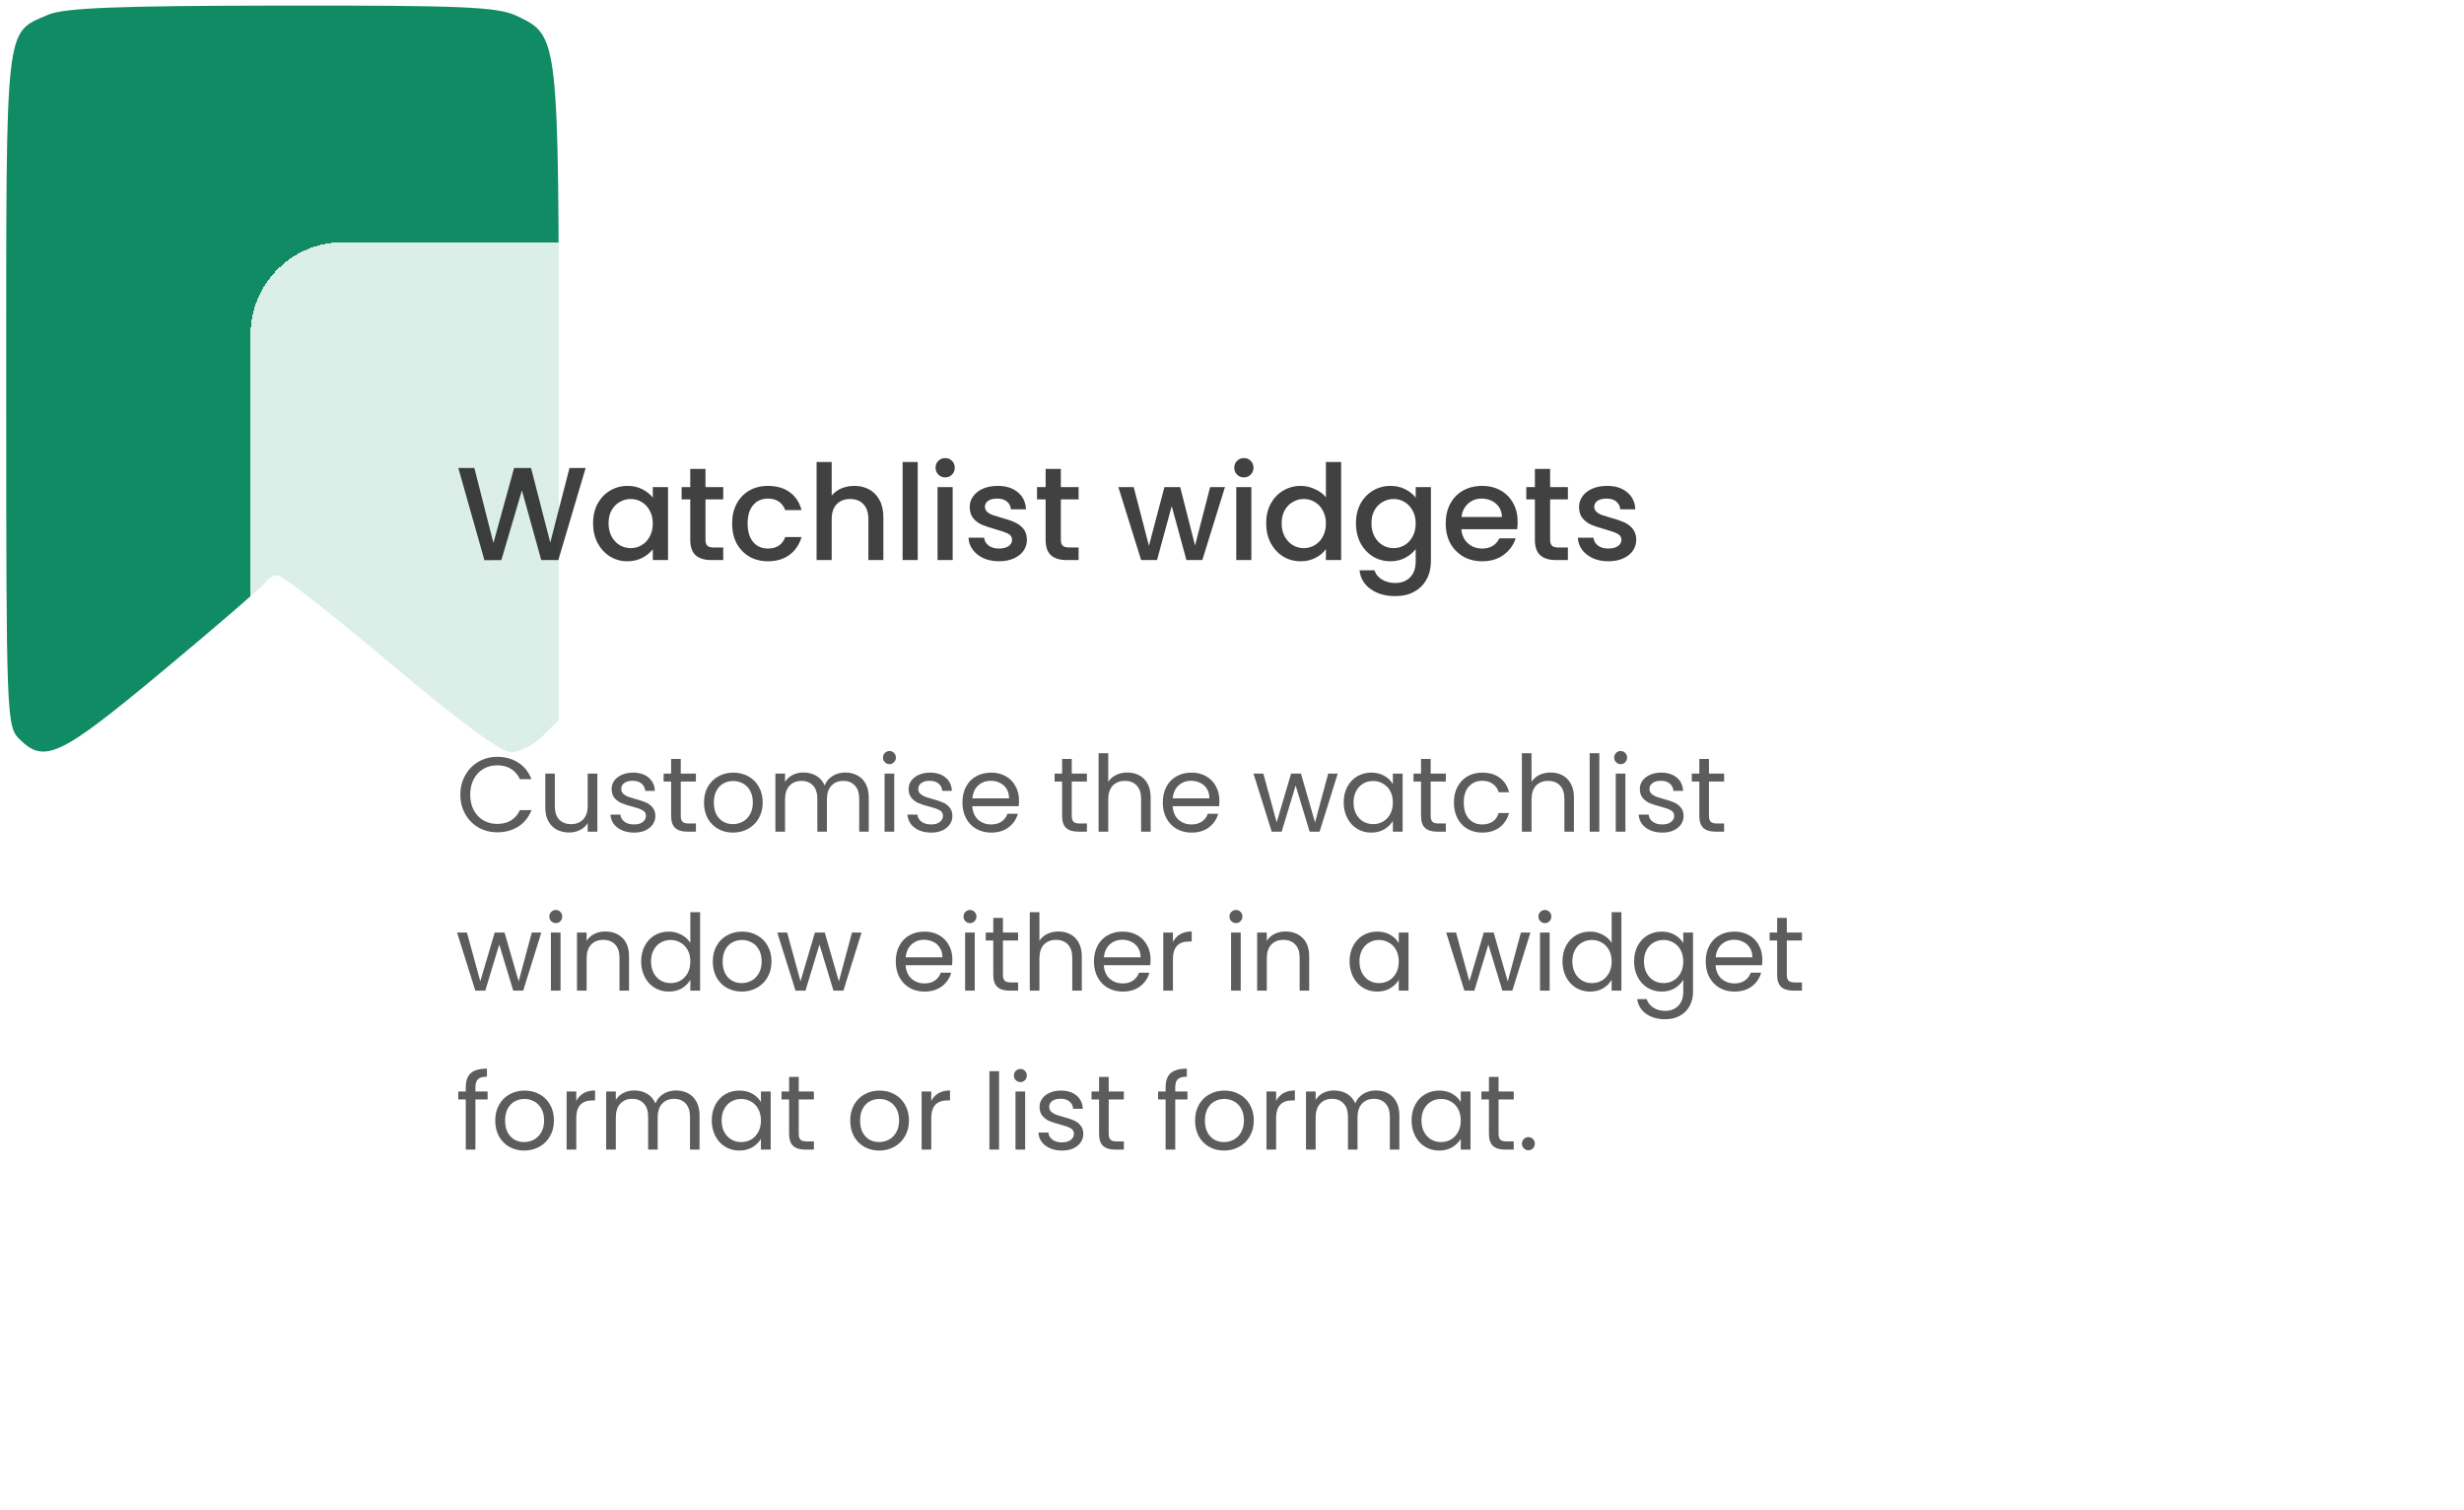 <svg width="372" height="228" viewBox="0 0 372 228" fill="none" xmlns="http://www.w3.org/2000/svg">
<path fill-rule="evenodd" clip-rule="evenodd" d="M7.272 2.224C0.688 5.077 0.938 2.851 0.938 58.882C0.938 108.278 0.989 109.648 2.924 111.574C6.713 115.348 9.039 114.237 24.719 101.17C32.892 94.359 39.849 88.351 40.18 87.818C40.511 87.285 41.314 86.852 41.965 86.855C42.615 86.858 50.282 92.867 59.002 100.206C69.46 109.01 75.646 113.553 77.173 113.553C78.447 113.553 80.585 112.46 81.926 111.124L84.364 108.697V59.598C84.364 5.066 84.404 5.422 77.93 2.362C75.129 1.039 69.757 0.808 42.501 0.841C17.681 0.871 9.668 1.185 7.272 2.224Z" fill="#118B64"/>
<g filter="url(#filter0_bd_1790_9578)">
<rect x="37.815" y="28.552" width="313" height="170" rx="14" fill="white" fill-opacity="0.85" shape-rendering="crispEdges"/>
<g opacity="0.8">
<path d="M88.415 62.653L84.295 76.552H81.715L78.795 66.032L75.695 76.552L73.135 76.573L69.195 62.653H71.615L74.495 73.972L77.615 62.653H80.175L83.075 73.912L85.975 62.653H88.415ZM89.536 70.993C89.536 69.886 89.763 68.906 90.216 68.052C90.683 67.199 91.309 66.539 92.096 66.073C92.896 65.593 93.776 65.353 94.736 65.353C95.603 65.353 96.356 65.526 96.996 65.873C97.649 66.206 98.169 66.626 98.556 67.132V65.532H100.856V76.552H98.556V74.912C98.169 75.433 97.643 75.866 96.976 76.213C96.309 76.559 95.549 76.733 94.696 76.733C93.749 76.733 92.883 76.493 92.096 76.013C91.309 75.519 90.683 74.839 90.216 73.972C89.763 73.093 89.536 72.099 89.536 70.993ZM98.556 71.032C98.556 70.272 98.396 69.612 98.076 69.052C97.769 68.493 97.363 68.066 96.856 67.772C96.349 67.479 95.803 67.332 95.216 67.332C94.629 67.332 94.083 67.479 93.576 67.772C93.069 68.052 92.656 68.472 92.336 69.032C92.029 69.579 91.876 70.233 91.876 70.993C91.876 71.752 92.029 72.419 92.336 72.993C92.656 73.566 93.069 74.006 93.576 74.312C94.096 74.606 94.643 74.752 95.216 74.752C95.803 74.752 96.349 74.606 96.856 74.312C97.363 74.019 97.769 73.593 98.076 73.032C98.396 72.459 98.556 71.793 98.556 71.032ZM106.511 67.392V73.493C106.511 73.906 106.604 74.206 106.791 74.392C106.991 74.566 107.324 74.653 107.791 74.653H109.191V76.552H107.391C106.364 76.552 105.577 76.312 105.031 75.832C104.484 75.353 104.211 74.573 104.211 73.493V67.392H102.911V65.532H104.211V62.792H106.511V65.532H109.191V67.392H106.511ZM110.532 71.032C110.532 69.899 110.759 68.906 111.212 68.052C111.679 67.186 112.319 66.519 113.132 66.052C113.945 65.586 114.879 65.353 115.932 65.353C117.265 65.353 118.365 65.672 119.232 66.312C120.112 66.939 120.705 67.839 121.012 69.013H118.552C118.352 68.466 118.032 68.039 117.592 67.733C117.152 67.426 116.599 67.272 115.932 67.272C114.999 67.272 114.252 67.606 113.692 68.272C113.145 68.926 112.872 69.846 112.872 71.032C112.872 72.219 113.145 73.146 113.692 73.812C114.252 74.479 114.999 74.812 115.932 74.812C117.252 74.812 118.125 74.233 118.552 73.073H121.012C120.692 74.192 120.092 75.086 119.212 75.752C118.332 76.406 117.239 76.733 115.932 76.733C114.879 76.733 113.945 76.499 113.132 76.032C112.319 75.552 111.679 74.886 111.212 74.032C110.759 73.166 110.532 72.166 110.532 71.032ZM128.984 65.353C129.824 65.353 130.571 65.532 131.224 65.892C131.891 66.252 132.411 66.786 132.784 67.493C133.171 68.199 133.364 69.052 133.364 70.052V76.552H131.104V70.392C131.104 69.406 130.858 68.653 130.364 68.132C129.871 67.599 129.198 67.332 128.344 67.332C127.491 67.332 126.811 67.599 126.304 68.132C125.811 68.653 125.564 69.406 125.564 70.392V76.552H123.284V61.752H125.564V66.812C125.951 66.346 126.438 65.986 127.024 65.733C127.624 65.479 128.278 65.353 128.984 65.353ZM138.552 61.752V76.552H136.272V61.752H138.552ZM142.706 64.073C142.293 64.073 141.946 63.932 141.666 63.653C141.386 63.373 141.246 63.026 141.246 62.612C141.246 62.199 141.386 61.852 141.666 61.572C141.946 61.292 142.293 61.153 142.706 61.153C143.106 61.153 143.446 61.292 143.726 61.572C144.006 61.852 144.146 62.199 144.146 62.612C144.146 63.026 144.006 63.373 143.726 63.653C143.446 63.932 143.106 64.073 142.706 64.073ZM143.826 65.532V76.552H141.546V65.532H143.826ZM150.819 76.733C149.953 76.733 149.173 76.579 148.479 76.272C147.799 75.953 147.259 75.526 146.859 74.993C146.459 74.446 146.246 73.839 146.219 73.172H148.579C148.619 73.639 148.839 74.032 149.239 74.353C149.653 74.659 150.166 74.812 150.779 74.812C151.419 74.812 151.913 74.692 152.259 74.453C152.619 74.199 152.799 73.879 152.799 73.493C152.799 73.079 152.599 72.772 152.199 72.573C151.813 72.373 151.193 72.153 150.339 71.912C149.513 71.686 148.839 71.466 148.319 71.252C147.799 71.039 147.346 70.713 146.959 70.272C146.586 69.832 146.399 69.252 146.399 68.532C146.399 67.946 146.573 67.412 146.919 66.933C147.266 66.439 147.759 66.052 148.399 65.772C149.053 65.493 149.799 65.353 150.639 65.353C151.893 65.353 152.899 65.672 153.659 66.312C154.433 66.939 154.846 67.799 154.899 68.892H152.619C152.579 68.399 152.379 68.006 152.019 67.713C151.659 67.419 151.173 67.272 150.559 67.272C149.959 67.272 149.499 67.386 149.179 67.612C148.859 67.839 148.699 68.139 148.699 68.513C148.699 68.806 148.806 69.052 149.019 69.252C149.233 69.453 149.493 69.612 149.799 69.733C150.106 69.839 150.559 69.979 151.159 70.153C151.959 70.366 152.613 70.586 153.119 70.812C153.639 71.026 154.086 71.346 154.459 71.772C154.833 72.199 155.026 72.766 155.039 73.472C155.039 74.099 154.866 74.659 154.519 75.153C154.173 75.646 153.679 76.032 153.039 76.312C152.413 76.593 151.673 76.733 150.819 76.733ZM160.163 67.392V73.493C160.163 73.906 160.256 74.206 160.443 74.392C160.643 74.566 160.976 74.653 161.443 74.653H162.843V76.552H161.043C160.016 76.552 159.23 76.312 158.683 75.832C158.136 75.353 157.863 74.573 157.863 73.493V67.392H156.563V65.532H157.863V62.792H160.163V65.532H162.843V67.392H160.163ZM184.94 65.532L181.52 76.552H179.12L176.9 68.412L174.68 76.552H172.28L168.84 65.532H171.16L173.46 74.392L175.8 65.532H178.18L180.42 74.353L182.7 65.532H184.94ZM187.804 64.073C187.39 64.073 187.044 63.932 186.764 63.653C186.484 63.373 186.344 63.026 186.344 62.612C186.344 62.199 186.484 61.852 186.764 61.572C187.044 61.292 187.39 61.153 187.804 61.153C188.204 61.153 188.544 61.292 188.824 61.572C189.104 61.852 189.244 62.199 189.244 62.612C189.244 63.026 189.104 63.373 188.824 63.653C188.544 63.932 188.204 64.073 187.804 64.073ZM188.924 65.532V76.552H186.644V65.532H188.924ZM191.157 70.993C191.157 69.886 191.384 68.906 191.837 68.052C192.304 67.199 192.93 66.539 193.717 66.073C194.517 65.593 195.404 65.353 196.377 65.353C197.097 65.353 197.804 65.513 198.497 65.832C199.204 66.139 199.764 66.552 200.177 67.073V61.752H202.477V76.552H200.177V74.892C199.804 75.426 199.284 75.866 198.617 76.213C197.964 76.559 197.21 76.733 196.357 76.733C195.397 76.733 194.517 76.493 193.717 76.013C192.93 75.519 192.304 74.839 191.837 73.972C191.384 73.093 191.157 72.099 191.157 70.993ZM200.177 71.032C200.177 70.272 200.017 69.612 199.697 69.052C199.39 68.493 198.984 68.066 198.477 67.772C197.97 67.479 197.424 67.332 196.837 67.332C196.25 67.332 195.704 67.479 195.197 67.772C194.69 68.052 194.277 68.472 193.957 69.032C193.65 69.579 193.497 70.233 193.497 70.993C193.497 71.752 193.65 72.419 193.957 72.993C194.277 73.566 194.69 74.006 195.197 74.312C195.717 74.606 196.264 74.752 196.837 74.752C197.424 74.752 197.97 74.606 198.477 74.312C198.984 74.019 199.39 73.593 199.697 73.032C200.017 72.459 200.177 71.793 200.177 71.032ZM209.912 65.353C210.765 65.353 211.518 65.526 212.172 65.873C212.838 66.206 213.358 66.626 213.732 67.132V65.532H216.032V76.733C216.032 77.746 215.818 78.646 215.392 79.433C214.965 80.233 214.345 80.859 213.532 81.312C212.732 81.766 211.772 81.993 210.652 81.993C209.158 81.993 207.918 81.639 206.932 80.933C205.945 80.239 205.385 79.293 205.252 78.093H207.512C207.685 78.666 208.052 79.126 208.612 79.472C209.185 79.832 209.865 80.013 210.652 80.013C211.572 80.013 212.312 79.733 212.872 79.172C213.445 78.612 213.732 77.799 213.732 76.733V74.892C213.345 75.412 212.818 75.853 212.152 76.213C211.498 76.559 210.752 76.733 209.912 76.733C208.952 76.733 208.072 76.493 207.272 76.013C206.485 75.519 205.858 74.839 205.392 73.972C204.938 73.093 204.712 72.099 204.712 70.993C204.712 69.886 204.938 68.906 205.392 68.052C205.858 67.199 206.485 66.539 207.272 66.073C208.072 65.593 208.952 65.353 209.912 65.353ZM213.732 71.032C213.732 70.272 213.572 69.612 213.252 69.052C212.945 68.493 212.538 68.066 212.032 67.772C211.525 67.479 210.978 67.332 210.392 67.332C209.805 67.332 209.258 67.479 208.752 67.772C208.245 68.052 207.832 68.472 207.512 69.032C207.205 69.579 207.052 70.233 207.052 70.993C207.052 71.752 207.205 72.419 207.512 72.993C207.832 73.566 208.245 74.006 208.752 74.312C209.272 74.606 209.818 74.752 210.392 74.752C210.978 74.752 211.525 74.606 212.032 74.312C212.538 74.019 212.945 73.593 213.252 73.032C213.572 72.459 213.732 71.793 213.732 71.032ZM229.126 70.772C229.126 71.186 229.1 71.559 229.046 71.892H220.626C220.693 72.772 221.02 73.479 221.606 74.013C222.193 74.546 222.913 74.812 223.766 74.812C224.993 74.812 225.86 74.299 226.366 73.272H228.826C228.493 74.286 227.886 75.119 227.006 75.772C226.14 76.412 225.06 76.733 223.766 76.733C222.713 76.733 221.766 76.499 220.926 76.032C220.1 75.552 219.446 74.886 218.966 74.032C218.5 73.166 218.266 72.166 218.266 71.032C218.266 69.899 218.493 68.906 218.946 68.052C219.413 67.186 220.06 66.519 220.886 66.052C221.726 65.586 222.686 65.353 223.766 65.353C224.806 65.353 225.733 65.579 226.546 66.032C227.36 66.486 227.993 67.126 228.446 67.953C228.9 68.766 229.126 69.706 229.126 70.772ZM226.746 70.052C226.733 69.213 226.433 68.539 225.846 68.032C225.26 67.526 224.533 67.272 223.666 67.272C222.88 67.272 222.206 67.526 221.646 68.032C221.086 68.526 220.753 69.199 220.646 70.052H226.746ZM234.03 67.392V73.493C234.03 73.906 234.123 74.206 234.31 74.392C234.51 74.566 234.843 74.653 235.31 74.653H236.71V76.552H234.91C233.883 76.552 233.097 76.312 232.55 75.832C232.003 75.353 231.73 74.573 231.73 73.493V67.392H230.43V65.532H231.73V62.792H234.03V65.532H236.71V67.392H234.03ZM242.812 76.733C241.945 76.733 241.165 76.579 240.472 76.272C239.792 75.953 239.252 75.526 238.852 74.993C238.452 74.446 238.238 73.839 238.212 73.172H240.572C240.612 73.639 240.832 74.032 241.232 74.353C241.645 74.659 242.158 74.812 242.772 74.812C243.412 74.812 243.905 74.692 244.252 74.453C244.612 74.199 244.792 73.879 244.792 73.493C244.792 73.079 244.592 72.772 244.192 72.573C243.805 72.373 243.185 72.153 242.332 71.912C241.505 71.686 240.832 71.466 240.312 71.252C239.792 71.039 239.338 70.713 238.952 70.272C238.578 69.832 238.392 69.252 238.392 68.532C238.392 67.946 238.565 67.412 238.912 66.933C239.258 66.439 239.752 66.052 240.392 65.772C241.045 65.493 241.792 65.353 242.632 65.353C243.885 65.353 244.892 65.672 245.652 66.312C246.425 66.939 246.838 67.799 246.892 68.892H244.612C244.572 68.399 244.372 68.006 244.012 67.713C243.652 67.419 243.165 67.272 242.552 67.272C241.952 67.272 241.492 67.386 241.172 67.612C240.852 67.839 240.692 68.139 240.692 68.513C240.692 68.806 240.798 69.052 241.012 69.252C241.225 69.453 241.485 69.612 241.792 69.733C242.098 69.839 242.552 69.979 243.152 70.153C243.952 70.366 244.605 70.586 245.112 70.812C245.632 71.026 246.078 71.346 246.452 71.772C246.825 72.199 247.018 72.766 247.032 73.472C247.032 74.099 246.858 74.659 246.512 75.153C246.165 75.646 245.672 76.032 245.032 76.312C244.405 76.593 243.665 76.733 242.812 76.733Z" fill="#121212"/>
</g>
<path d="M69.503 111.969C69.503 110.881 69.749 109.905 70.239 109.041C70.73 108.166 71.397 107.483 72.239 106.993C73.093 106.502 74.037 106.257 75.071 106.257C76.287 106.257 77.349 106.55 78.255 107.137C79.162 107.723 79.823 108.555 80.239 109.633H78.495C78.186 108.961 77.738 108.443 77.151 108.081C76.575 107.718 75.882 107.537 75.071 107.537C74.293 107.537 73.594 107.718 72.975 108.081C72.357 108.443 71.871 108.961 71.519 109.633C71.167 110.294 70.991 111.073 70.991 111.969C70.991 112.854 71.167 113.633 71.519 114.305C71.871 114.966 72.357 115.478 72.975 115.841C73.594 116.203 74.293 116.385 75.071 116.385C75.882 116.385 76.575 116.209 77.151 115.857C77.738 115.494 78.186 114.977 78.495 114.305H80.239C79.823 115.371 79.162 116.198 78.255 116.785C77.349 117.361 76.287 117.649 75.071 117.649C74.037 117.649 73.093 117.409 72.239 116.929C71.397 116.438 70.73 115.761 70.239 114.897C69.749 114.033 69.503 113.057 69.503 111.969ZM90.183 108.785V117.553H88.727V116.257C88.45 116.705 88.06 117.057 87.559 117.313C87.068 117.558 86.524 117.681 85.927 117.681C85.244 117.681 84.631 117.542 84.087 117.265C83.543 116.977 83.111 116.55 82.791 115.985C82.481 115.419 82.327 114.731 82.327 113.921V108.785H83.767V113.729C83.767 114.593 83.986 115.259 84.423 115.729C84.86 116.187 85.457 116.417 86.215 116.417C86.993 116.417 87.607 116.177 88.055 115.697C88.503 115.217 88.727 114.518 88.727 113.601V108.785H90.183ZM95.745 117.697C95.073 117.697 94.471 117.585 93.937 117.361C93.404 117.126 92.983 116.806 92.673 116.401C92.364 115.985 92.193 115.51 92.161 114.977H93.665C93.708 115.414 93.91 115.771 94.273 116.049C94.647 116.326 95.132 116.465 95.729 116.465C96.284 116.465 96.721 116.342 97.041 116.097C97.361 115.851 97.521 115.542 97.521 115.169C97.521 114.785 97.35 114.502 97.009 114.321C96.668 114.129 96.14 113.942 95.425 113.761C94.775 113.59 94.241 113.419 93.825 113.249C93.42 113.067 93.068 112.806 92.769 112.465C92.481 112.113 92.337 111.654 92.337 111.089C92.337 110.641 92.471 110.23 92.737 109.857C93.004 109.483 93.382 109.19 93.873 108.977C94.364 108.753 94.924 108.641 95.553 108.641C96.524 108.641 97.308 108.886 97.905 109.377C98.502 109.867 98.823 110.539 98.865 111.393H97.409C97.377 110.934 97.191 110.566 96.849 110.289C96.519 110.011 96.07 109.873 95.505 109.873C94.983 109.873 94.567 109.985 94.257 110.209C93.948 110.433 93.793 110.726 93.793 111.089C93.793 111.377 93.884 111.617 94.065 111.809C94.257 111.99 94.492 112.139 94.769 112.257C95.057 112.363 95.452 112.486 95.953 112.625C96.582 112.795 97.094 112.966 97.489 113.137C97.884 113.297 98.22 113.542 98.497 113.873C98.785 114.203 98.934 114.635 98.945 115.169C98.945 115.649 98.812 116.081 98.545 116.465C98.278 116.849 97.9 117.153 97.409 117.377C96.929 117.59 96.374 117.697 95.745 117.697ZM102.777 109.985V115.153C102.777 115.579 102.867 115.883 103.049 116.065C103.23 116.235 103.545 116.321 103.993 116.321H105.065V117.553H103.753C102.942 117.553 102.334 117.366 101.929 116.993C101.523 116.619 101.321 116.006 101.321 115.153V109.985H100.185V108.785H101.321V106.577H102.777V108.785H105.065V109.985H102.777ZM110.653 117.697C109.831 117.697 109.085 117.51 108.413 117.137C107.751 116.763 107.229 116.235 106.845 115.553C106.471 114.859 106.285 114.059 106.285 113.153C106.285 112.257 106.477 111.467 106.861 110.785C107.255 110.091 107.789 109.563 108.461 109.201C109.133 108.827 109.885 108.641 110.717 108.641C111.549 108.641 112.301 108.827 112.973 109.201C113.645 109.563 114.173 110.086 114.557 110.769C114.951 111.451 115.149 112.246 115.149 113.153C115.149 114.059 114.946 114.859 114.541 115.553C114.146 116.235 113.607 116.763 112.925 117.137C112.242 117.51 111.485 117.697 110.653 117.697ZM110.653 116.417C111.175 116.417 111.666 116.294 112.125 116.049C112.583 115.803 112.951 115.435 113.229 114.945C113.517 114.454 113.661 113.857 113.661 113.153C113.661 112.449 113.522 111.851 113.245 111.361C112.967 110.87 112.605 110.507 112.157 110.273C111.709 110.027 111.223 109.905 110.701 109.905C110.167 109.905 109.677 110.027 109.229 110.273C108.791 110.507 108.439 110.87 108.173 111.361C107.906 111.851 107.773 112.449 107.773 113.153C107.773 113.867 107.901 114.47 108.157 114.961C108.423 115.451 108.775 115.819 109.213 116.065C109.65 116.299 110.13 116.417 110.653 116.417ZM127.607 108.625C128.29 108.625 128.898 108.769 129.431 109.057C129.964 109.334 130.386 109.755 130.695 110.321C131.004 110.886 131.159 111.574 131.159 112.385V117.553H129.719V112.593C129.719 111.718 129.5 111.051 129.063 110.593C128.636 110.123 128.055 109.889 127.319 109.889C126.562 109.889 125.959 110.134 125.511 110.625C125.063 111.105 124.839 111.803 124.839 112.721V117.553H123.399V112.593C123.399 111.718 123.18 111.051 122.743 110.593C122.316 110.123 121.735 109.889 120.999 109.889C120.242 109.889 119.639 110.134 119.191 110.625C118.743 111.105 118.519 111.803 118.519 112.721V117.553H117.063V108.785H118.519V110.049C118.807 109.59 119.191 109.238 119.671 108.993C120.162 108.747 120.7 108.625 121.287 108.625C122.023 108.625 122.674 108.79 123.239 109.121C123.804 109.451 124.226 109.937 124.503 110.577C124.748 109.958 125.154 109.478 125.719 109.137C126.284 108.795 126.914 108.625 127.607 108.625ZM134.299 107.361C134.022 107.361 133.787 107.265 133.595 107.073C133.403 106.881 133.307 106.646 133.307 106.369C133.307 106.091 133.403 105.857 133.595 105.665C133.787 105.473 134.022 105.377 134.299 105.377C134.566 105.377 134.79 105.473 134.971 105.665C135.163 105.857 135.259 106.091 135.259 106.369C135.259 106.646 135.163 106.881 134.971 107.073C134.79 107.265 134.566 107.361 134.299 107.361ZM135.003 108.785V117.553H133.547V108.785H135.003ZM140.589 117.697C139.917 117.697 139.314 117.585 138.781 117.361C138.248 117.126 137.826 116.806 137.517 116.401C137.208 115.985 137.037 115.51 137.005 114.977H138.509C138.552 115.414 138.754 115.771 139.117 116.049C139.49 116.326 139.976 116.465 140.573 116.465C141.128 116.465 141.565 116.342 141.885 116.097C142.205 115.851 142.365 115.542 142.365 115.169C142.365 114.785 142.194 114.502 141.853 114.321C141.512 114.129 140.984 113.942 140.269 113.761C139.618 113.59 139.085 113.419 138.669 113.249C138.264 113.067 137.912 112.806 137.613 112.465C137.325 112.113 137.181 111.654 137.181 111.089C137.181 110.641 137.314 110.23 137.581 109.857C137.848 109.483 138.226 109.19 138.717 108.977C139.208 108.753 139.768 108.641 140.397 108.641C141.368 108.641 142.152 108.886 142.749 109.377C143.346 109.867 143.666 110.539 143.709 111.393H142.253C142.221 110.934 142.034 110.566 141.693 110.289C141.362 110.011 140.914 109.873 140.349 109.873C139.826 109.873 139.41 109.985 139.101 110.209C138.792 110.433 138.637 110.726 138.637 111.089C138.637 111.377 138.728 111.617 138.909 111.809C139.101 111.99 139.336 112.139 139.613 112.257C139.901 112.363 140.296 112.486 140.797 112.625C141.426 112.795 141.938 112.966 142.333 113.137C142.728 113.297 143.064 113.542 143.341 113.873C143.629 114.203 143.778 114.635 143.789 115.169C143.789 115.649 143.656 116.081 143.389 116.465C143.122 116.849 142.744 117.153 142.253 117.377C141.773 117.59 141.218 117.697 140.589 117.697ZM153.844 112.833C153.844 113.11 153.828 113.403 153.796 113.713H146.788C146.842 114.577 147.135 115.254 147.668 115.745C148.212 116.225 148.868 116.465 149.636 116.465C150.266 116.465 150.788 116.321 151.204 116.033C151.631 115.734 151.93 115.339 152.1 114.849H153.668C153.434 115.691 152.964 116.379 152.26 116.913C151.556 117.435 150.682 117.697 149.636 117.697C148.804 117.697 148.058 117.51 147.396 117.137C146.746 116.763 146.234 116.235 145.86 115.553C145.487 114.859 145.3 114.059 145.3 113.153C145.3 112.246 145.482 111.451 145.844 110.769C146.207 110.086 146.714 109.563 147.364 109.201C148.026 108.827 148.783 108.641 149.636 108.641C150.468 108.641 151.204 108.822 151.844 109.185C152.484 109.547 152.975 110.049 153.316 110.689C153.668 111.318 153.844 112.033 153.844 112.833ZM152.34 112.529C152.34 111.974 152.218 111.499 151.972 111.105C151.727 110.699 151.391 110.395 150.964 110.193C150.548 109.979 150.084 109.873 149.572 109.873C148.836 109.873 148.207 110.107 147.684 110.577C147.172 111.046 146.879 111.697 146.804 112.529H152.34ZM161.808 109.985V115.153C161.808 115.579 161.898 115.883 162.08 116.065C162.261 116.235 162.576 116.321 163.024 116.321H164.096V117.553H162.784C161.973 117.553 161.365 117.366 160.96 116.993C160.554 116.619 160.352 116.006 160.352 115.153V109.985H159.216V108.785H160.352V106.577H161.808V108.785H164.096V109.985H161.808ZM170.212 108.625C170.873 108.625 171.471 108.769 172.004 109.057C172.537 109.334 172.953 109.755 173.252 110.321C173.561 110.886 173.716 111.574 173.716 112.385V117.553H172.276V112.593C172.276 111.718 172.057 111.051 171.62 110.593C171.183 110.123 170.585 109.889 169.828 109.889C169.06 109.889 168.447 110.129 167.988 110.609C167.54 111.089 167.316 111.787 167.316 112.705V117.553H165.86V105.713H167.316V110.033C167.604 109.585 167.999 109.238 168.5 108.993C169.012 108.747 169.583 108.625 170.212 108.625ZM184.094 112.833C184.094 113.11 184.078 113.403 184.046 113.713H177.038C177.092 114.577 177.385 115.254 177.918 115.745C178.462 116.225 179.118 116.465 179.886 116.465C180.516 116.465 181.038 116.321 181.454 116.033C181.881 115.734 182.18 115.339 182.35 114.849H183.918C183.684 115.691 183.214 116.379 182.51 116.913C181.806 117.435 180.932 117.697 179.886 117.697C179.054 117.697 178.308 117.51 177.646 117.137C176.996 116.763 176.484 116.235 176.11 115.553C175.737 114.859 175.55 114.059 175.55 113.153C175.55 112.246 175.732 111.451 176.094 110.769C176.457 110.086 176.964 109.563 177.614 109.201C178.276 108.827 179.033 108.641 179.886 108.641C180.718 108.641 181.454 108.822 182.094 109.185C182.734 109.547 183.225 110.049 183.566 110.689C183.918 111.318 184.094 112.033 184.094 112.833ZM182.59 112.529C182.59 111.974 182.468 111.499 182.222 111.105C181.977 110.699 181.641 110.395 181.214 110.193C180.798 109.979 180.334 109.873 179.822 109.873C179.086 109.873 178.457 110.107 177.934 110.577C177.422 111.046 177.129 111.697 177.054 112.529H182.59ZM201.962 108.785L199.226 117.553H197.722L195.61 110.593L193.498 117.553H191.994L189.242 108.785H190.73L192.746 116.145L194.922 108.785H196.41L198.538 116.161L200.522 108.785H201.962ZM202.863 113.137C202.863 112.241 203.044 111.457 203.407 110.785C203.769 110.102 204.265 109.574 204.895 109.201C205.535 108.827 206.244 108.641 207.023 108.641C207.791 108.641 208.457 108.806 209.023 109.137C209.588 109.467 210.009 109.883 210.287 110.385V108.785H211.759V117.553H210.287V115.921C209.999 116.433 209.567 116.859 208.991 117.201C208.425 117.531 207.764 117.697 207.007 117.697C206.228 117.697 205.524 117.505 204.895 117.121C204.265 116.737 203.769 116.198 203.407 115.505C203.044 114.811 202.863 114.022 202.863 113.137ZM210.287 113.153C210.287 112.491 210.153 111.915 209.887 111.425C209.62 110.934 209.257 110.561 208.799 110.305C208.351 110.038 207.855 109.905 207.311 109.905C206.767 109.905 206.271 110.033 205.823 110.289C205.375 110.545 205.017 110.918 204.751 111.409C204.484 111.899 204.351 112.475 204.351 113.137C204.351 113.809 204.484 114.395 204.751 114.897C205.017 115.387 205.375 115.766 205.823 116.033C206.271 116.289 206.767 116.417 207.311 116.417C207.855 116.417 208.351 116.289 208.799 116.033C209.257 115.766 209.62 115.387 209.887 114.897C210.153 114.395 210.287 113.814 210.287 113.153ZM215.995 109.985V115.153C215.995 115.579 216.086 115.883 216.267 116.065C216.449 116.235 216.763 116.321 217.211 116.321H218.283V117.553H216.971C216.161 117.553 215.553 117.366 215.147 116.993C214.742 116.619 214.539 116.006 214.539 115.153V109.985H213.403V108.785H214.539V106.577H215.995V108.785H218.283V109.985H215.995ZM219.503 113.153C219.503 112.246 219.685 111.457 220.047 110.785C220.41 110.102 220.911 109.574 221.551 109.201C222.202 108.827 222.943 108.641 223.775 108.641C224.853 108.641 225.738 108.902 226.431 109.425C227.135 109.947 227.599 110.673 227.823 111.601H226.255C226.106 111.067 225.813 110.646 225.375 110.337C224.949 110.027 224.415 109.873 223.775 109.873C222.943 109.873 222.271 110.161 221.759 110.737C221.247 111.302 220.991 112.107 220.991 113.153C220.991 114.209 221.247 115.025 221.759 115.601C222.271 116.177 222.943 116.465 223.775 116.465C224.415 116.465 224.949 116.315 225.375 116.017C225.802 115.718 226.095 115.291 226.255 114.737H227.823C227.589 115.633 227.119 116.353 226.415 116.897C225.711 117.43 224.831 117.697 223.775 117.697C222.943 117.697 222.202 117.51 221.551 117.137C220.911 116.763 220.41 116.235 220.047 115.553C219.685 114.87 219.503 114.07 219.503 113.153ZM234.118 108.625C234.78 108.625 235.377 108.769 235.91 109.057C236.444 109.334 236.86 109.755 237.158 110.321C237.468 110.886 237.622 111.574 237.622 112.385V117.553H236.182V112.593C236.182 111.718 235.964 111.051 235.526 110.593C235.089 110.123 234.492 109.889 233.734 109.889C232.966 109.889 232.353 110.129 231.894 110.609C231.446 111.089 231.222 111.787 231.222 112.705V117.553H229.766V105.713H231.222V110.033C231.51 109.585 231.905 109.238 232.406 108.993C232.918 108.747 233.489 108.625 234.118 108.625ZM241.457 105.713V117.553H240.001V105.713H241.457ZM244.69 107.361C244.413 107.361 244.178 107.265 243.986 107.073C243.794 106.881 243.698 106.646 243.698 106.369C243.698 106.091 243.794 105.857 243.986 105.665C244.178 105.473 244.413 105.377 244.69 105.377C244.957 105.377 245.181 105.473 245.362 105.665C245.554 105.857 245.65 106.091 245.65 106.369C245.65 106.646 245.554 106.881 245.362 107.073C245.181 107.265 244.957 107.361 244.69 107.361ZM245.394 108.785V117.553H243.938V108.785H245.394ZM250.98 117.697C250.308 117.697 249.705 117.585 249.172 117.361C248.638 117.126 248.217 116.806 247.908 116.401C247.598 115.985 247.428 115.51 247.396 114.977H248.9C248.942 115.414 249.145 115.771 249.508 116.049C249.881 116.326 250.366 116.465 250.964 116.465C251.518 116.465 251.956 116.342 252.276 116.097C252.596 115.851 252.756 115.542 252.756 115.169C252.756 114.785 252.585 114.502 252.244 114.321C251.902 114.129 251.374 113.942 250.66 113.761C250.009 113.59 249.476 113.419 249.06 113.249C248.654 113.067 248.302 112.806 248.004 112.465C247.716 112.113 247.572 111.654 247.572 111.089C247.572 110.641 247.705 110.23 247.972 109.857C248.238 109.483 248.617 109.19 249.108 108.977C249.598 108.753 250.158 108.641 250.788 108.641C251.758 108.641 252.542 108.886 253.14 109.377C253.737 109.867 254.057 110.539 254.1 111.393H252.644C252.612 110.934 252.425 110.566 252.084 110.289C251.753 110.011 251.305 109.873 250.74 109.873C250.217 109.873 249.801 109.985 249.492 110.209C249.182 110.433 249.028 110.726 249.028 111.089C249.028 111.377 249.118 111.617 249.3 111.809C249.492 111.99 249.726 112.139 250.004 112.257C250.292 112.363 250.686 112.486 251.188 112.625C251.817 112.795 252.329 112.966 252.724 113.137C253.118 113.297 253.454 113.542 253.732 113.873C254.02 114.203 254.169 114.635 254.18 115.169C254.18 115.649 254.046 116.081 253.78 116.465C253.513 116.849 253.134 117.153 252.644 117.377C252.164 117.59 251.609 117.697 250.98 117.697ZM258.011 109.985V115.153C258.011 115.579 258.102 115.883 258.283 116.065C258.464 116.235 258.779 116.321 259.227 116.321H260.299V117.553H258.987C258.176 117.553 257.568 117.366 257.163 116.993C256.758 116.619 256.555 116.006 256.555 115.153V109.985H255.419V108.785H256.555V106.577H258.011V108.785H260.299V109.985H258.011ZM81.727 132.785L78.991 141.553H77.487L75.375 134.593L73.263 141.553H71.759L69.007 132.785H70.495L72.511 140.145L74.687 132.785H76.175L78.303 140.161L80.287 132.785H81.727ZM83.924 131.361C83.647 131.361 83.412 131.265 83.22 131.073C83.028 130.881 82.932 130.646 82.932 130.369C82.932 130.091 83.028 129.857 83.22 129.665C83.412 129.473 83.647 129.377 83.924 129.377C84.191 129.377 84.415 129.473 84.596 129.665C84.788 129.857 84.884 130.091 84.884 130.369C84.884 130.646 84.788 130.881 84.596 131.073C84.415 131.265 84.191 131.361 83.924 131.361ZM84.628 132.785V141.553H83.172V132.785H84.628ZM91.382 132.625C92.449 132.625 93.313 132.95 93.974 133.601C94.635 134.241 94.966 135.169 94.966 136.385V141.553H93.526V136.593C93.526 135.718 93.307 135.051 92.87 134.593C92.433 134.123 91.835 133.889 91.078 133.889C90.31 133.889 89.697 134.129 89.238 134.609C88.79 135.089 88.566 135.787 88.566 136.705V141.553H87.11V132.785H88.566V134.033C88.854 133.585 89.243 133.238 89.734 132.993C90.235 132.747 90.785 132.625 91.382 132.625ZM96.8 137.137C96.8 136.241 96.982 135.457 97.344 134.785C97.707 134.102 98.203 133.574 98.832 133.201C99.472 132.827 100.187 132.641 100.976 132.641C101.659 132.641 102.294 132.801 102.88 133.121C103.467 133.43 103.915 133.841 104.224 134.353V129.713H105.696V141.553H104.224V139.905C103.936 140.427 103.51 140.859 102.944 141.201C102.379 141.531 101.718 141.697 100.96 141.697C100.182 141.697 99.472 141.505 98.832 141.121C98.203 140.737 97.707 140.198 97.344 139.505C96.982 138.811 96.8 138.022 96.8 137.137ZM104.224 137.153C104.224 136.491 104.091 135.915 103.824 135.425C103.558 134.934 103.195 134.561 102.736 134.305C102.288 134.038 101.792 133.905 101.248 133.905C100.704 133.905 100.208 134.033 99.76 134.289C99.312 134.545 98.955 134.918 98.688 135.409C98.422 135.899 98.288 136.475 98.288 137.137C98.288 137.809 98.422 138.395 98.688 138.897C98.955 139.387 99.312 139.766 99.76 140.033C100.208 140.289 100.704 140.417 101.248 140.417C101.792 140.417 102.288 140.289 102.736 140.033C103.195 139.766 103.558 139.387 103.824 138.897C104.091 138.395 104.224 137.814 104.224 137.153ZM111.981 141.697C111.159 141.697 110.413 141.51 109.741 141.137C109.079 140.763 108.557 140.235 108.173 139.553C107.799 138.859 107.613 138.059 107.613 137.153C107.613 136.257 107.805 135.467 108.189 134.785C108.583 134.091 109.117 133.563 109.789 133.201C110.461 132.827 111.213 132.641 112.045 132.641C112.877 132.641 113.629 132.827 114.301 133.201C114.973 133.563 115.501 134.086 115.885 134.769C116.279 135.451 116.477 136.246 116.477 137.153C116.477 138.059 116.274 138.859 115.869 139.553C115.474 140.235 114.935 140.763 114.253 141.137C113.57 141.51 112.813 141.697 111.981 141.697ZM111.981 140.417C112.503 140.417 112.994 140.294 113.453 140.049C113.911 139.803 114.279 139.435 114.557 138.945C114.845 138.454 114.989 137.857 114.989 137.153C114.989 136.449 114.85 135.851 114.573 135.361C114.295 134.87 113.933 134.507 113.485 134.273C113.037 134.027 112.551 133.905 112.029 133.905C111.495 133.905 111.005 134.027 110.557 134.273C110.119 134.507 109.767 134.87 109.501 135.361C109.234 135.851 109.101 136.449 109.101 137.153C109.101 137.867 109.229 138.47 109.485 138.961C109.751 139.451 110.103 139.819 110.541 140.065C110.978 140.299 111.458 140.417 111.981 140.417ZM130.071 132.785L127.335 141.553H125.831L123.719 134.593L121.607 141.553H120.103L117.351 132.785H118.839L120.855 140.145L123.031 132.785H124.519L126.647 140.161L128.631 132.785H130.071ZM143.782 136.833C143.782 137.11 143.766 137.403 143.734 137.713H136.726C136.779 138.577 137.072 139.254 137.606 139.745C138.15 140.225 138.806 140.465 139.574 140.465C140.203 140.465 140.726 140.321 141.142 140.033C141.568 139.734 141.867 139.339 142.038 138.849H143.606C143.371 139.691 142.902 140.379 142.198 140.913C141.494 141.435 140.619 141.697 139.574 141.697C138.742 141.697 137.995 141.51 137.334 141.137C136.683 140.763 136.171 140.235 135.798 139.553C135.424 138.859 135.238 138.059 135.238 137.153C135.238 136.246 135.419 135.451 135.782 134.769C136.144 134.086 136.651 133.563 137.302 133.201C137.963 132.827 138.72 132.641 139.574 132.641C140.406 132.641 141.142 132.822 141.782 133.185C142.422 133.547 142.912 134.049 143.254 134.689C143.606 135.318 143.782 136.033 143.782 136.833ZM142.278 136.529C142.278 135.974 142.155 135.499 141.91 135.105C141.664 134.699 141.328 134.395 140.902 134.193C140.486 133.979 140.022 133.873 139.51 133.873C138.774 133.873 138.144 134.107 137.622 134.577C137.11 135.046 136.816 135.697 136.742 136.529H142.278ZM146.456 131.361C146.178 131.361 145.944 131.265 145.752 131.073C145.56 130.881 145.464 130.646 145.464 130.369C145.464 130.091 145.56 129.857 145.752 129.665C145.944 129.473 146.178 129.377 146.456 129.377C146.722 129.377 146.946 129.473 147.128 129.665C147.32 129.857 147.416 130.091 147.416 130.369C147.416 130.646 147.32 130.881 147.128 131.073C146.946 131.265 146.722 131.361 146.456 131.361ZM147.16 132.785V141.553H145.704V132.785H147.16ZM151.417 133.985V139.153C151.417 139.579 151.508 139.883 151.689 140.065C151.871 140.235 152.185 140.321 152.633 140.321H153.705V141.553H152.393C151.583 141.553 150.975 141.366 150.569 140.993C150.164 140.619 149.961 140.006 149.961 139.153V133.985H148.825V132.785H149.961V130.577H151.417V132.785H153.705V133.985H151.417ZM159.821 132.625C160.483 132.625 161.08 132.769 161.613 133.057C162.147 133.334 162.563 133.755 162.861 134.321C163.171 134.886 163.325 135.574 163.325 136.385V141.553H161.885V136.593C161.885 135.718 161.667 135.051 161.229 134.593C160.792 134.123 160.195 133.889 159.437 133.889C158.669 133.889 158.056 134.129 157.597 134.609C157.149 135.089 156.925 135.787 156.925 136.705V141.553H155.469V129.713H156.925V134.033C157.213 133.585 157.608 133.238 158.109 132.993C158.621 132.747 159.192 132.625 159.821 132.625ZM173.704 136.833C173.704 137.11 173.688 137.403 173.656 137.713H166.648C166.701 138.577 166.994 139.254 167.528 139.745C168.072 140.225 168.728 140.465 169.496 140.465C170.125 140.465 170.648 140.321 171.064 140.033C171.49 139.734 171.789 139.339 171.96 138.849H173.528C173.293 139.691 172.824 140.379 172.12 140.913C171.416 141.435 170.541 141.697 169.496 141.697C168.664 141.697 167.917 141.51 167.256 141.137C166.605 140.763 166.093 140.235 165.72 139.553C165.346 138.859 165.16 138.059 165.16 137.153C165.16 136.246 165.341 135.451 165.704 134.769C166.066 134.086 166.573 133.563 167.224 133.201C167.885 132.827 168.642 132.641 169.496 132.641C170.328 132.641 171.064 132.822 171.704 133.185C172.344 133.547 172.834 134.049 173.176 134.689C173.528 135.318 173.704 136.033 173.704 136.833ZM172.2 136.529C172.2 135.974 172.077 135.499 171.832 135.105C171.586 134.699 171.25 134.395 170.824 134.193C170.408 133.979 169.944 133.873 169.432 133.873C168.696 133.873 168.066 134.107 167.544 134.577C167.032 135.046 166.738 135.697 166.664 136.529H172.2ZM177.082 134.209C177.338 133.707 177.7 133.318 178.17 133.041C178.65 132.763 179.231 132.625 179.914 132.625V134.129H179.53C177.898 134.129 177.082 135.014 177.082 136.785V141.553H175.626V132.785H177.082V134.209ZM186.612 131.361C186.335 131.361 186.1 131.265 185.908 131.073C185.716 130.881 185.62 130.646 185.62 130.369C185.62 130.091 185.716 129.857 185.908 129.665C186.1 129.473 186.335 129.377 186.612 129.377C186.879 129.377 187.103 129.473 187.284 129.665C187.476 129.857 187.572 130.091 187.572 130.369C187.572 130.646 187.476 130.881 187.284 131.073C187.103 131.265 186.879 131.361 186.612 131.361ZM187.316 132.785V141.553H185.86V132.785H187.316ZM194.069 132.625C195.136 132.625 196 132.95 196.661 133.601C197.323 134.241 197.653 135.169 197.653 136.385V141.553H196.213V136.593C196.213 135.718 195.995 135.051 195.557 134.593C195.12 134.123 194.523 133.889 193.765 133.889C192.997 133.889 192.384 134.129 191.925 134.609C191.477 135.089 191.253 135.787 191.253 136.705V141.553H189.797V132.785H191.253V134.033C191.541 133.585 191.931 133.238 192.421 132.993C192.923 132.747 193.472 132.625 194.069 132.625ZM203.753 137.137C203.753 136.241 203.935 135.457 204.297 134.785C204.66 134.102 205.156 133.574 205.785 133.201C206.425 132.827 207.135 132.641 207.913 132.641C208.681 132.641 209.348 132.806 209.913 133.137C210.479 133.467 210.9 133.883 211.177 134.385V132.785H212.649V141.553H211.177V139.921C210.889 140.433 210.457 140.859 209.881 141.201C209.316 141.531 208.655 141.697 207.897 141.697C207.119 141.697 206.415 141.505 205.785 141.121C205.156 140.737 204.66 140.198 204.297 139.505C203.935 138.811 203.753 138.022 203.753 137.137ZM211.177 137.153C211.177 136.491 211.044 135.915 210.777 135.425C210.511 134.934 210.148 134.561 209.689 134.305C209.241 134.038 208.745 133.905 208.201 133.905C207.657 133.905 207.161 134.033 206.713 134.289C206.265 134.545 205.908 134.918 205.641 135.409C205.375 135.899 205.241 136.475 205.241 137.137C205.241 137.809 205.375 138.395 205.641 138.897C205.908 139.387 206.265 139.766 206.713 140.033C207.161 140.289 207.657 140.417 208.201 140.417C208.745 140.417 209.241 140.289 209.689 140.033C210.148 139.766 210.511 139.387 210.777 138.897C211.044 138.395 211.177 137.814 211.177 137.153ZM231.056 132.785L228.32 141.553H226.816L224.704 134.593L222.592 141.553H221.088L218.336 132.785H219.824L221.84 140.145L224.016 132.785H225.504L227.632 140.161L229.616 132.785H231.056ZM233.253 131.361C232.975 131.361 232.741 131.265 232.549 131.073C232.357 130.881 232.261 130.646 232.261 130.369C232.261 130.091 232.357 129.857 232.549 129.665C232.741 129.473 232.975 129.377 233.253 129.377C233.519 129.377 233.743 129.473 233.925 129.665C234.117 129.857 234.213 130.091 234.213 130.369C234.213 130.646 234.117 130.881 233.925 131.073C233.743 131.265 233.519 131.361 233.253 131.361ZM233.957 132.785V141.553H232.501V132.785H233.957ZM235.894 137.137C235.894 136.241 236.075 135.457 236.438 134.785C236.801 134.102 237.297 133.574 237.926 133.201C238.566 132.827 239.281 132.641 240.07 132.641C240.753 132.641 241.387 132.801 241.974 133.121C242.561 133.43 243.009 133.841 243.318 134.353V129.713H244.79V141.553H243.318V139.905C243.03 140.427 242.603 140.859 242.038 141.201C241.473 141.531 240.811 141.697 240.054 141.697C239.275 141.697 238.566 141.505 237.926 141.121C237.297 140.737 236.801 140.198 236.438 139.505C236.075 138.811 235.894 138.022 235.894 137.137ZM243.318 137.153C243.318 136.491 243.185 135.915 242.918 135.425C242.651 134.934 242.289 134.561 241.83 134.305C241.382 134.038 240.886 133.905 240.342 133.905C239.798 133.905 239.302 134.033 238.854 134.289C238.406 134.545 238.049 134.918 237.782 135.409C237.515 135.899 237.382 136.475 237.382 137.137C237.382 137.809 237.515 138.395 237.782 138.897C238.049 139.387 238.406 139.766 238.854 140.033C239.302 140.289 239.798 140.417 240.342 140.417C240.886 140.417 241.382 140.289 241.83 140.033C242.289 139.766 242.651 139.387 242.918 138.897C243.185 138.395 243.318 137.814 243.318 137.153ZM250.867 132.641C251.624 132.641 252.285 132.806 252.851 133.137C253.427 133.467 253.853 133.883 254.131 134.385V132.785H255.603V141.745C255.603 142.545 255.432 143.254 255.091 143.873C254.749 144.502 254.259 144.993 253.619 145.345C252.989 145.697 252.253 145.873 251.411 145.873C250.259 145.873 249.299 145.601 248.531 145.057C247.763 144.513 247.309 143.771 247.171 142.833H248.611C248.771 143.366 249.101 143.793 249.603 144.113C250.104 144.443 250.707 144.609 251.411 144.609C252.211 144.609 252.861 144.358 253.363 143.857C253.875 143.355 254.131 142.651 254.131 141.745V139.905C253.843 140.417 253.416 140.843 252.851 141.185C252.285 141.526 251.624 141.697 250.867 141.697C250.088 141.697 249.379 141.505 248.739 141.121C248.109 140.737 247.613 140.198 247.251 139.505C246.888 138.811 246.707 138.022 246.707 137.137C246.707 136.241 246.888 135.457 247.251 134.785C247.613 134.102 248.109 133.574 248.739 133.201C249.379 132.827 250.088 132.641 250.867 132.641ZM254.131 137.153C254.131 136.491 253.997 135.915 253.731 135.425C253.464 134.934 253.101 134.561 252.643 134.305C252.195 134.038 251.699 133.905 251.155 133.905C250.611 133.905 250.115 134.033 249.667 134.289C249.219 134.545 248.861 134.918 248.595 135.409C248.328 135.899 248.195 136.475 248.195 137.137C248.195 137.809 248.328 138.395 248.595 138.897C248.861 139.387 249.219 139.766 249.667 140.033C250.115 140.289 250.611 140.417 251.155 140.417C251.699 140.417 252.195 140.289 252.643 140.033C253.101 139.766 253.464 139.387 253.731 138.897C253.997 138.395 254.131 137.814 254.131 137.153ZM266.063 136.833C266.063 137.11 266.047 137.403 266.015 137.713H259.007C259.06 138.577 259.354 139.254 259.887 139.745C260.431 140.225 261.087 140.465 261.855 140.465C262.484 140.465 263.007 140.321 263.423 140.033C263.85 139.734 264.148 139.339 264.319 138.849H265.887C265.652 139.691 265.183 140.379 264.479 140.913C263.775 141.435 262.9 141.697 261.855 141.697C261.023 141.697 260.276 141.51 259.615 141.137C258.964 140.763 258.452 140.235 258.079 139.553C257.706 138.859 257.519 138.059 257.519 137.153C257.519 136.246 257.7 135.451 258.063 134.769C258.426 134.086 258.932 133.563 259.583 133.201C260.244 132.827 261.002 132.641 261.855 132.641C262.687 132.641 263.423 132.822 264.063 133.185C264.703 133.547 265.194 134.049 265.535 134.689C265.887 135.318 266.063 136.033 266.063 136.833ZM264.559 136.529C264.559 135.974 264.436 135.499 264.191 135.105C263.946 134.699 263.61 134.395 263.183 134.193C262.767 133.979 262.303 133.873 261.791 133.873C261.055 133.873 260.426 134.107 259.903 134.577C259.391 135.046 259.098 135.697 259.023 136.529H264.559ZM269.761 133.985V139.153C269.761 139.579 269.852 139.883 270.033 140.065C270.214 140.235 270.529 140.321 270.977 140.321H272.049V141.553H270.737C269.926 141.553 269.318 141.366 268.913 140.993C268.508 140.619 268.305 140.006 268.305 139.153V133.985H267.169V132.785H268.305V130.577H269.761V132.785H272.049V133.985H269.761ZM73.615 157.985H71.775V165.553H70.319V157.985H69.183V156.785H70.319V156.161C70.319 155.179 70.57 154.465 71.071 154.017C71.583 153.558 72.399 153.329 73.519 153.329V154.545C72.879 154.545 72.426 154.673 72.159 154.929C71.903 155.174 71.775 155.585 71.775 156.161V156.785H73.615V157.985ZM79.137 165.697C78.316 165.697 77.569 165.51 76.897 165.137C76.236 164.763 75.713 164.235 75.329 163.553C74.956 162.859 74.769 162.059 74.769 161.153C74.769 160.257 74.961 159.467 75.345 158.785C75.74 158.091 76.273 157.563 76.945 157.201C77.617 156.827 78.369 156.641 79.201 156.641C80.033 156.641 80.785 156.827 81.457 157.201C82.129 157.563 82.657 158.086 83.041 158.769C83.436 159.451 83.633 160.246 83.633 161.153C83.633 162.059 83.43 162.859 83.025 163.553C82.63 164.235 82.092 164.763 81.409 165.137C80.726 165.51 79.969 165.697 79.137 165.697ZM79.137 164.417C79.66 164.417 80.15 164.294 80.609 164.049C81.068 163.803 81.436 163.435 81.713 162.945C82.001 162.454 82.145 161.857 82.145 161.153C82.145 160.449 82.006 159.851 81.729 159.361C81.452 158.87 81.089 158.507 80.641 158.273C80.193 158.027 79.708 157.905 79.185 157.905C78.652 157.905 78.161 158.027 77.713 158.273C77.276 158.507 76.924 158.87 76.657 159.361C76.39 159.851 76.257 160.449 76.257 161.153C76.257 161.867 76.385 162.47 76.641 162.961C76.908 163.451 77.26 163.819 77.697 164.065C78.134 164.299 78.614 164.417 79.137 164.417ZM87.003 158.209C87.259 157.707 87.622 157.318 88.091 157.041C88.571 156.763 89.153 156.625 89.835 156.625V158.129H89.451C87.819 158.129 87.003 159.014 87.003 160.785V165.553H85.547V156.785H87.003V158.209ZM102.06 156.625C102.743 156.625 103.351 156.769 103.884 157.057C104.418 157.334 104.839 157.755 105.148 158.321C105.458 158.886 105.612 159.574 105.612 160.385V165.553H104.172V160.593C104.172 159.718 103.954 159.051 103.516 158.593C103.09 158.123 102.508 157.889 101.772 157.889C101.015 157.889 100.412 158.134 99.964 158.625C99.516 159.105 99.292 159.803 99.292 160.721V165.553H97.852V160.593C97.852 159.718 97.633 159.051 97.196 158.593C96.769 158.123 96.188 157.889 95.452 157.889C94.695 157.889 94.092 158.134 93.644 158.625C93.196 159.105 92.972 159.803 92.972 160.721V165.553H91.516V156.785H92.972V158.049C93.26 157.59 93.644 157.238 94.124 156.993C94.615 156.747 95.153 156.625 95.74 156.625C96.476 156.625 97.127 156.79 97.692 157.121C98.257 157.451 98.679 157.937 98.956 158.577C99.201 157.958 99.607 157.478 100.172 157.137C100.738 156.795 101.367 156.625 102.06 156.625ZM107.457 161.137C107.457 160.241 107.638 159.457 108.001 158.785C108.363 158.102 108.859 157.574 109.489 157.201C110.129 156.827 110.838 156.641 111.617 156.641C112.385 156.641 113.051 156.806 113.617 157.137C114.182 157.467 114.603 157.883 114.881 158.385V156.785H116.353V165.553H114.881V163.921C114.593 164.433 114.161 164.859 113.585 165.201C113.019 165.531 112.358 165.697 111.601 165.697C110.822 165.697 110.118 165.505 109.489 165.121C108.859 164.737 108.363 164.198 108.001 163.505C107.638 162.811 107.457 162.022 107.457 161.137ZM114.881 161.153C114.881 160.491 114.747 159.915 114.481 159.425C114.214 158.934 113.851 158.561 113.393 158.305C112.945 158.038 112.449 157.905 111.905 157.905C111.361 157.905 110.865 158.033 110.417 158.289C109.969 158.545 109.611 158.918 109.345 159.409C109.078 159.899 108.945 160.475 108.945 161.137C108.945 161.809 109.078 162.395 109.345 162.897C109.611 163.387 109.969 163.766 110.417 164.033C110.865 164.289 111.361 164.417 111.905 164.417C112.449 164.417 112.945 164.289 113.393 164.033C113.851 163.766 114.214 163.387 114.481 162.897C114.747 162.395 114.881 161.814 114.881 161.153ZM120.589 157.985V163.153C120.589 163.579 120.68 163.883 120.861 164.065C121.042 164.235 121.357 164.321 121.805 164.321H122.877V165.553H121.565C120.754 165.553 120.146 165.366 119.741 164.993C119.336 164.619 119.133 164.006 119.133 163.153V157.985H117.997V156.785H119.133V154.577H120.589V156.785H122.877V157.985H120.589ZM132.731 165.697C131.909 165.697 131.163 165.51 130.491 165.137C129.829 164.763 129.307 164.235 128.923 163.553C128.549 162.859 128.363 162.059 128.363 161.153C128.363 160.257 128.555 159.467 128.939 158.785C129.333 158.091 129.867 157.563 130.539 157.201C131.211 156.827 131.963 156.641 132.795 156.641C133.627 156.641 134.379 156.827 135.051 157.201C135.723 157.563 136.251 158.086 136.635 158.769C137.029 159.451 137.227 160.246 137.227 161.153C137.227 162.059 137.024 162.859 136.619 163.553C136.224 164.235 135.685 164.763 135.003 165.137C134.32 165.51 133.563 165.697 132.731 165.697ZM132.731 164.417C133.253 164.417 133.744 164.294 134.203 164.049C134.661 163.803 135.029 163.435 135.307 162.945C135.595 162.454 135.739 161.857 135.739 161.153C135.739 160.449 135.6 159.851 135.323 159.361C135.045 158.87 134.683 158.507 134.235 158.273C133.787 158.027 133.301 157.905 132.779 157.905C132.245 157.905 131.755 158.027 131.307 158.273C130.869 158.507 130.517 158.87 130.251 159.361C129.984 159.851 129.851 160.449 129.851 161.153C129.851 161.867 129.979 162.47 130.235 162.961C130.501 163.451 130.853 163.819 131.291 164.065C131.728 164.299 132.208 164.417 132.731 164.417ZM140.597 158.209C140.853 157.707 141.216 157.318 141.685 157.041C142.165 156.763 142.747 156.625 143.429 156.625V158.129H143.045C141.413 158.129 140.597 159.014 140.597 160.785V165.553H139.141V156.785H140.597V158.209ZM150.832 153.713V165.553H149.376V153.713H150.832ZM154.065 155.361C153.788 155.361 153.553 155.265 153.361 155.073C153.169 154.881 153.073 154.646 153.073 154.369C153.073 154.091 153.169 153.857 153.361 153.665C153.553 153.473 153.788 153.377 154.065 153.377C154.332 153.377 154.556 153.473 154.737 153.665C154.929 153.857 155.025 154.091 155.025 154.369C155.025 154.646 154.929 154.881 154.737 155.073C154.556 155.265 154.332 155.361 154.065 155.361ZM154.769 156.785V165.553H153.313V156.785H154.769ZM160.355 165.697C159.683 165.697 159.08 165.585 158.547 165.361C158.013 165.126 157.592 164.806 157.283 164.401C156.973 163.985 156.803 163.51 156.771 162.977H158.275C158.317 163.414 158.52 163.771 158.883 164.049C159.256 164.326 159.741 164.465 160.339 164.465C160.893 164.465 161.331 164.342 161.651 164.097C161.971 163.851 162.131 163.542 162.131 163.169C162.131 162.785 161.96 162.502 161.619 162.321C161.277 162.129 160.749 161.942 160.035 161.761C159.384 161.59 158.851 161.419 158.435 161.249C158.029 161.067 157.677 160.806 157.379 160.465C157.091 160.113 156.947 159.654 156.947 159.089C156.947 158.641 157.08 158.23 157.347 157.857C157.613 157.483 157.992 157.19 158.483 156.977C158.973 156.753 159.533 156.641 160.163 156.641C161.133 156.641 161.917 156.886 162.515 157.377C163.112 157.867 163.432 158.539 163.475 159.393H162.019C161.987 158.934 161.8 158.566 161.459 158.289C161.128 158.011 160.68 157.873 160.115 157.873C159.592 157.873 159.176 157.985 158.867 158.209C158.557 158.433 158.403 158.726 158.403 159.089C158.403 159.377 158.493 159.617 158.675 159.809C158.867 159.99 159.101 160.139 159.379 160.257C159.667 160.363 160.061 160.486 160.563 160.625C161.192 160.795 161.704 160.966 162.099 161.137C162.493 161.297 162.829 161.542 163.107 161.873C163.395 162.203 163.544 162.635 163.555 163.169C163.555 163.649 163.421 164.081 163.155 164.465C162.888 164.849 162.509 165.153 162.019 165.377C161.539 165.59 160.984 165.697 160.355 165.697ZM167.386 157.985V163.153C167.386 163.579 167.477 163.883 167.658 164.065C167.839 164.235 168.154 164.321 168.602 164.321H169.674V165.553H168.362C167.551 165.553 166.943 165.366 166.538 164.993C166.133 164.619 165.93 164.006 165.93 163.153V157.985H164.794V156.785H165.93V154.577H167.386V156.785H169.674V157.985H167.386ZM179.272 157.985H177.432V165.553H175.976V157.985H174.84V156.785H175.976V156.161C175.976 155.179 176.226 154.465 176.728 154.017C177.24 153.558 178.056 153.329 179.176 153.329V154.545C178.536 154.545 178.082 154.673 177.816 154.929C177.56 155.174 177.432 155.585 177.432 156.161V156.785H179.272V157.985ZM184.793 165.697C183.972 165.697 183.225 165.51 182.553 165.137C181.892 164.763 181.369 164.235 180.985 163.553C180.612 162.859 180.425 162.059 180.425 161.153C180.425 160.257 180.617 159.467 181.001 158.785C181.396 158.091 181.929 157.563 182.601 157.201C183.273 156.827 184.025 156.641 184.857 156.641C185.689 156.641 186.441 156.827 187.113 157.201C187.785 157.563 188.313 158.086 188.697 158.769C189.092 159.451 189.289 160.246 189.289 161.153C189.289 162.059 189.087 162.859 188.681 163.553C188.287 164.235 187.748 164.763 187.065 165.137C186.383 165.51 185.625 165.697 184.793 165.697ZM184.793 164.417C185.316 164.417 185.807 164.294 186.265 164.049C186.724 163.803 187.092 163.435 187.369 162.945C187.657 162.454 187.801 161.857 187.801 161.153C187.801 160.449 187.663 159.851 187.385 159.361C187.108 158.87 186.745 158.507 186.297 158.273C185.849 158.027 185.364 157.905 184.841 157.905C184.308 157.905 183.817 158.027 183.369 158.273C182.932 158.507 182.58 158.87 182.313 159.361C182.047 159.851 181.913 160.449 181.913 161.153C181.913 161.867 182.041 162.47 182.297 162.961C182.564 163.451 182.916 163.819 183.353 164.065C183.791 164.299 184.271 164.417 184.793 164.417ZM192.66 158.209C192.916 157.707 193.278 157.318 193.748 157.041C194.228 156.763 194.809 156.625 195.492 156.625V158.129H195.108C193.476 158.129 192.66 159.014 192.66 160.785V165.553H191.204V156.785H192.66V158.209ZM207.716 156.625C208.399 156.625 209.007 156.769 209.54 157.057C210.074 157.334 210.495 157.755 210.804 158.321C211.114 158.886 211.268 159.574 211.268 160.385V165.553H209.828V160.593C209.828 159.718 209.61 159.051 209.172 158.593C208.746 158.123 208.164 157.889 207.428 157.889C206.671 157.889 206.068 158.134 205.62 158.625C205.172 159.105 204.948 159.803 204.948 160.721V165.553H203.508V160.593C203.508 159.718 203.29 159.051 202.852 158.593C202.426 158.123 201.844 157.889 201.108 157.889C200.351 157.889 199.748 158.134 199.3 158.625C198.852 159.105 198.628 159.803 198.628 160.721V165.553H197.172V156.785H198.628V158.049C198.916 157.59 199.3 157.238 199.78 156.993C200.271 156.747 200.81 156.625 201.396 156.625C202.132 156.625 202.783 156.79 203.348 157.121C203.914 157.451 204.335 157.937 204.612 158.577C204.858 157.958 205.263 157.478 205.828 157.137C206.394 156.795 207.023 156.625 207.716 156.625ZM213.113 161.137C213.113 160.241 213.294 159.457 213.657 158.785C214.019 158.102 214.515 157.574 215.145 157.201C215.785 156.827 216.494 156.641 217.273 156.641C218.041 156.641 218.707 156.806 219.273 157.137C219.838 157.467 220.259 157.883 220.537 158.385V156.785H222.009V165.553H220.537V163.921C220.249 164.433 219.817 164.859 219.241 165.201C218.675 165.531 218.014 165.697 217.257 165.697C216.478 165.697 215.774 165.505 215.145 165.121C214.515 164.737 214.019 164.198 213.657 163.505C213.294 162.811 213.113 162.022 213.113 161.137ZM220.537 161.153C220.537 160.491 220.403 159.915 220.137 159.425C219.87 158.934 219.507 158.561 219.049 158.305C218.601 158.038 218.105 157.905 217.561 157.905C217.017 157.905 216.521 158.033 216.073 158.289C215.625 158.545 215.267 158.918 215.001 159.409C214.734 159.899 214.601 160.475 214.601 161.137C214.601 161.809 214.734 162.395 215.001 162.897C215.267 163.387 215.625 163.766 216.073 164.033C216.521 164.289 217.017 164.417 217.561 164.417C218.105 164.417 218.601 164.289 219.049 164.033C219.507 163.766 219.87 163.387 220.137 162.897C220.403 162.395 220.537 161.814 220.537 161.153ZM226.245 157.985V163.153C226.245 163.579 226.336 163.883 226.517 164.065C226.699 164.235 227.013 164.321 227.461 164.321H228.533V165.553H227.221C226.411 165.553 225.803 165.366 225.397 164.993C224.992 164.619 224.789 164.006 224.789 163.153V157.985H223.653V156.785H224.789V154.577H226.245V156.785H228.533V157.985H226.245ZM230.761 165.649C230.484 165.649 230.249 165.553 230.057 165.361C229.865 165.169 229.769 164.934 229.769 164.657C229.769 164.379 229.865 164.145 230.057 163.953C230.249 163.761 230.484 163.665 230.761 163.665C231.028 163.665 231.252 163.761 231.433 163.953C231.625 164.145 231.721 164.379 231.721 164.657C231.721 164.934 231.625 165.169 231.433 165.361C231.252 165.553 231.028 165.649 230.761 165.649Z" fill="#5C5C5C"/>
</g>
<defs>
<filter id="filter0_bd_1790_9578" x="11.815" y="2.553" width="365" height="225" filterUnits="userSpaceOnUse" color-interpolation-filters="sRGB">
<feFlood flood-opacity="0" result="BackgroundImageFix"/>
<feGaussianBlur in="BackgroundImageFix" stdDeviation="13"/>
<feComposite in2="SourceAlpha" operator="in" result="effect1_backgroundBlur_1790_9578"/>
<feColorMatrix in="SourceAlpha" type="matrix" values="0 0 0 0 0 0 0 0 0 0 0 0 0 0 0 0 0 0 127 0" result="hardAlpha"/>
<feOffset dy="8"/>
<feGaussianBlur stdDeviation="10.5"/>
<feComposite in2="hardAlpha" operator="out"/>
<feColorMatrix type="matrix" values="0 0 0 0 0.113 0 0 0 0 0.113 0 0 0 0 0.113 0 0 0 0.06 0"/>
<feBlend mode="normal" in2="effect1_backgroundBlur_1790_9578" result="effect2_dropShadow_1790_9578"/>
<feBlend mode="normal" in="SourceGraphic" in2="effect2_dropShadow_1790_9578" result="shape"/>
</filter>
</defs>
</svg>

